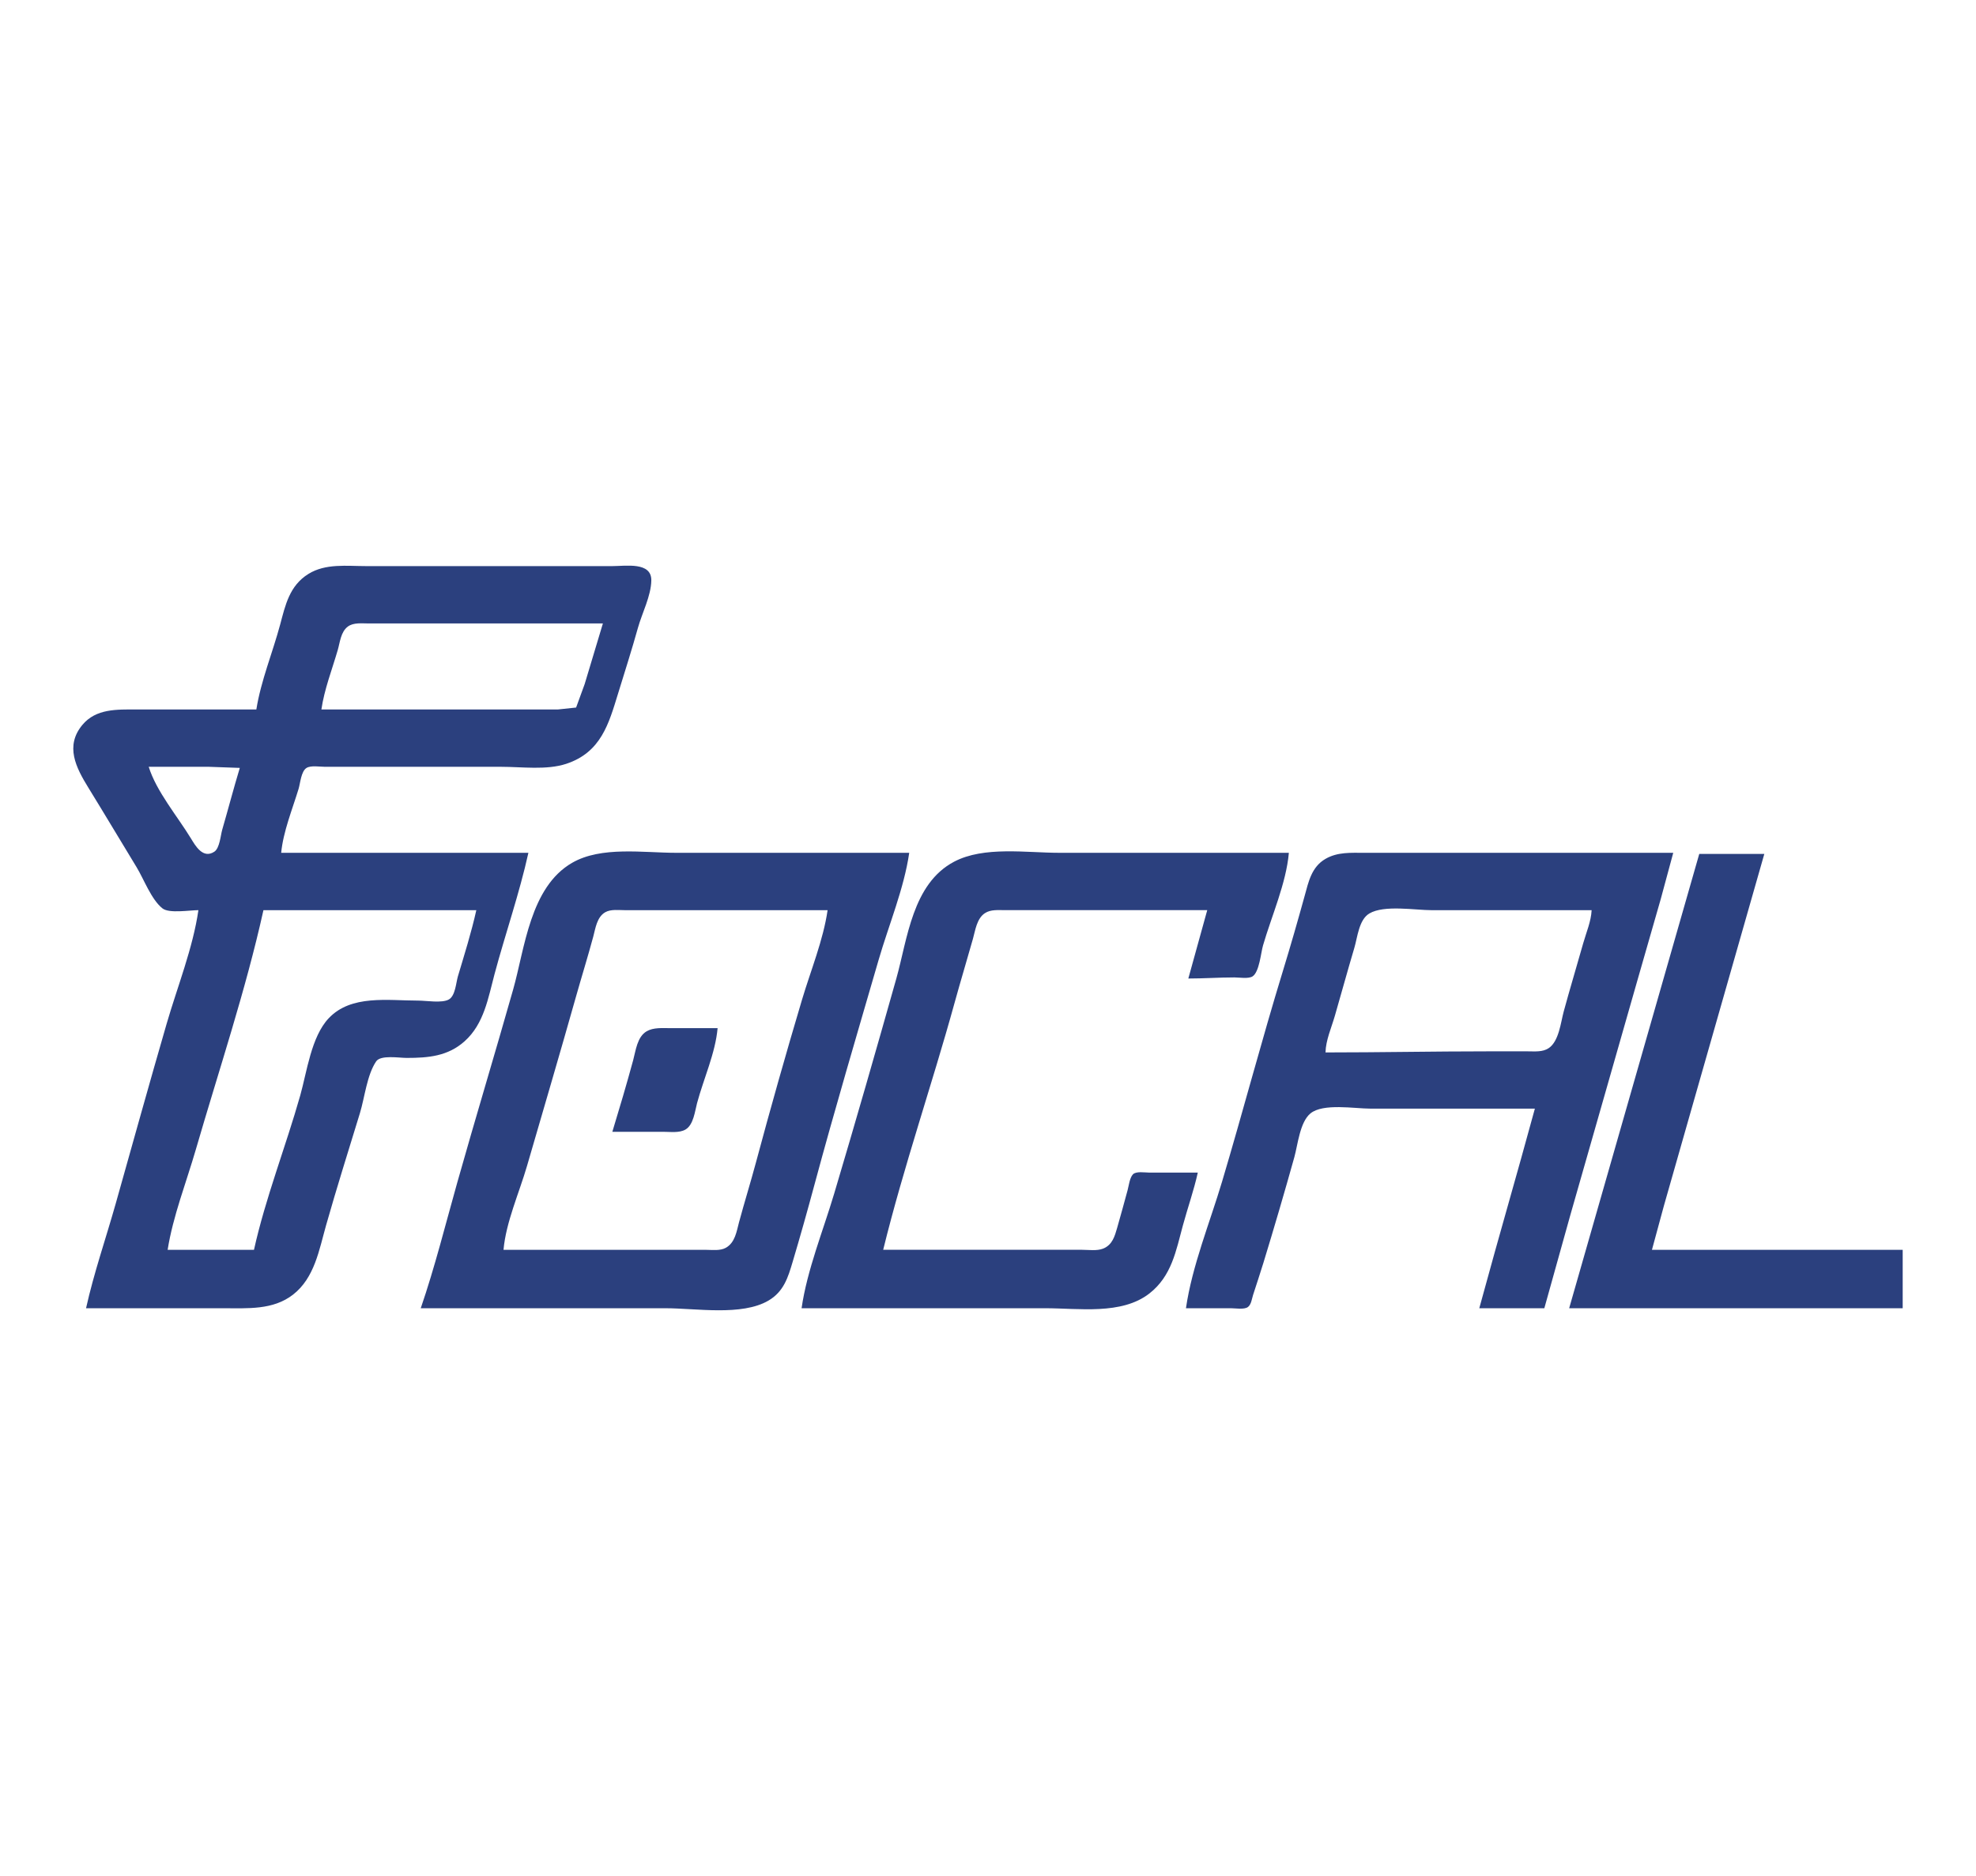 <?xml version="1.0" encoding="UTF-8" standalone="no"?>
<!-- Generator: Adobe Illustrator 22.0.1, SVG Export Plug-In . SVG Version: 6.00 Build 0)  -->

<svg
   version="1.1"
   id="Layer_1"
   x="0px"
   y="0px"
   viewBox="0 0 269.6 256"
   xml:space="preserve"
   sodipodi:docname="focalwordmark.svg"
   inkscape:version="1.1.1 (3bf5ae0d25, 2021-09-20, custom)"
   width="269.6"
   height="256"
   xmlns:inkscape="http://www.inkscape.org/namespaces/inkscape"
   xmlns:sodipodi="http://sodipodi.sourceforge.net/DTD/sodipodi-0.dtd"
   xmlns="http://www.w3.org/2000/svg"
   xmlns:svg="http://www.w3.org/2000/svg"><defs
   id="defs75" /><sodipodi:namedview
   id="namedview73"
   pagecolor="#505050"
   bordercolor="#ffffff"
   borderopacity="1"
   inkscape:pageshadow="0"
   inkscape:pageopacity="0"
   inkscape:pagecheckerboard="1"
   showgrid="false"
   inkscape:zoom="1.9868173"
   inkscape:cx="121.29953"
   inkscape:cy="52.093366"
   inkscape:window-width="1728"
   inkscape:window-height="1051"
   inkscape:window-x="0"
   inkscape:window-y="0"
   inkscape:window-maximized="1"
   inkscape:current-layer="Layer_1"
   lock-margins="true"
   fit-margin-top="10"
   fit-margin-left="10"
   fit-margin-right="10"
   fit-margin-bottom="10" />
<style
   type="text/css"
   id="style2">
	.st0{fill:#E2761B;stroke:#E2761B;stroke-linecap:round;stroke-linejoin:round;}
	.st1{fill:#E4761B;stroke:#E4761B;stroke-linecap:round;stroke-linejoin:round;}
	.st2{fill:#D7C1B3;stroke:#D7C1B3;stroke-linecap:round;stroke-linejoin:round;}
	.st3{fill:#233447;stroke:#233447;stroke-linecap:round;stroke-linejoin:round;}
	.st4{fill:#CD6116;stroke:#CD6116;stroke-linecap:round;stroke-linejoin:round;}
	.st5{fill:#E4751F;stroke:#E4751F;stroke-linecap:round;stroke-linejoin:round;}
	.st6{fill:#F6851B;stroke:#F6851B;stroke-linecap:round;stroke-linejoin:round;}
	.st7{fill:#C0AD9E;stroke:#C0AD9E;stroke-linecap:round;stroke-linejoin:round;}
	.st8{fill:#161616;stroke:#161616;stroke-linecap:round;stroke-linejoin:round;}
	.st9{fill:#763D16;stroke:#763D16;stroke-linecap:round;stroke-linejoin:round;}
</style>















<path
   style="fill:#2b407e;fill-opacity:1;stroke:none;stroke-width:0.156"
   d="M 34.976,96.818 H 18.677 c -2.727,0 -5.578,-0.13 -7.439,2.109 -2.392,2.877 -0.875,5.821 0.823,8.575 2.217,3.597 4.372,7.228 6.571,10.835 0.989,1.623 2.007,4.42 3.533,5.628 0.912,0.722 3.74,0.241 4.904,0.241 -0.746,5.17 -2.871,10.462 -4.333,15.5 -2.368,8.163 -4.639,16.351 -6.944,24.529 -1.339,4.748 -2.986,9.489 -4.053,14.296 h 18.719 c 3.327,0 6.787,0.27 9.521,-1.855 2.944,-2.288 3.568,-6.142 4.5,-9.431 1.455,-5.135 3.069,-10.242 4.63,-15.349 0.648,-2.12 0.95,-5.185 2.211,-7.051 0.612,-0.906 3.139,-0.474 4.151,-0.474 2.984,0 5.628,-0.232 7.907,-2.263 2.678,-2.387 3.231,-5.954 4.095,-9.174 1.479,-5.517 3.387,-10.985 4.619,-16.553 H 38.364 c 0.268,-2.861 1.532,-5.963 2.374,-8.728 0.229,-0.752 0.339,-2.393 1.083,-2.855 0.599,-0.372 1.824,-0.155 2.514,-0.155 h 6.616 17.428 c 2.81,0 6.193,0.479 8.875,-0.406 4.75,-1.568 5.806,-5.478 7.053,-9.526 0.925,-3.002 1.886,-6.006 2.73,-9.029 0.569,-2.038 1.793,-4.358 1.826,-6.471 0.04,-2.57 -3.497,-1.956 -5.316,-1.956 H 65.958 49.983 c -2.682,0 -5.557,-0.39 -7.907,1.069 -2.595,1.611 -3.147,4.278 -3.852,6.907 -1.025,3.818 -2.634,7.696 -3.248,11.587 m 47.281,-11.738 -2.488,8.277 -1.167,3.199 -2.477,0.262 H 69.67 43.851 c 0.393,-2.725 1.465,-5.473 2.235,-8.126 0.302,-1.04 0.404,-2.46 1.368,-3.182 0.781,-0.584 1.918,-0.429 2.852,-0.429 h 6.455 25.496 m -49.54,19.714 c -0.845,2.796 -1.583,5.623 -2.396,8.427 -0.221,0.762 -0.346,2.523 -1.075,3.005 -1.558,1.031 -2.6,-0.834 -3.19,-1.802 -1.845,-3.027 -4.73,-6.441 -5.764,-9.782 h 8.23 l 4.196,0.15 m 24.689,73.738 h 33.403 c 4.144,0 10.396,1.091 14.039,-1.046 2.1,-1.232 2.675,-3.191 3.296,-5.274 1.041,-3.495 2.03,-7.016 2.977,-10.534 2.766,-10.269 5.791,-20.48 8.759,-30.699 1.379,-4.749 3.467,-9.724 4.171,-14.597 H 92.261 c -4.478,0 -10.222,-0.933 -14.2,1.364 -5.745,3.317 -6.456,11.668 -8.05,17.296 -2.49,8.791 -5.142,17.542 -7.622,26.335 -1.609,5.708 -3.056,11.533 -4.984,17.155 m 51.961,0 h 33.242 c 4.578,0 10.411,0.939 14.2,-2.005 3.058,-2.375 3.652,-5.87 4.578,-9.281 0.655,-2.408 1.499,-4.791 2.038,-7.223 h -6.616 c -0.583,0 -1.812,-0.217 -2.237,0.241 -0.449,0.485 -0.56,1.555 -0.728,2.167 -0.471,1.706 -0.923,3.416 -1.417,5.116 -0.328,1.13 -0.641,2.332 -1.912,2.846 -0.844,0.341 -2.004,0.164 -2.905,0.164 h -5.971 -21.139 c 2.785,-11.327 6.638,-22.453 9.742,-33.709 0.804,-2.917 1.682,-5.816 2.503,-8.728 0.325,-1.151 0.518,-2.772 1.639,-3.506 0.791,-0.518 1.823,-0.407 2.736,-0.407 h 5.648 21.946 l -2.582,9.33 c 2.107,0 4.188,-0.15 6.293,-0.15 0.657,0 1.936,0.226 2.492,-0.155 0.905,-0.622 1.12,-3.224 1.406,-4.209 1.168,-4.025 3.163,-8.489 3.526,-12.641 h -31.305 c -4.508,0 -10.291,-0.933 -14.362,1.21 -5.707,3.005 -6.371,10.562 -7.888,15.945 -2.761,9.794 -5.571,19.588 -8.478,29.345 -1.511,5.072 -3.697,10.436 -4.45,15.65 m 52.445,0 h 6.132 c 0.615,0 1.788,0.208 2.308,-0.155 0.468,-0.328 0.555,-1.162 0.713,-1.651 0.468,-1.454 0.957,-2.904 1.404,-4.364 1.468,-4.798 2.88,-9.617 4.229,-14.447 0.471,-1.686 0.747,-4.758 2.188,-5.96 1.714,-1.43 6.038,-0.661 8.199,-0.661 h 22.43 l -1.869,6.772 -3.598,12.791 -2.117,7.675 h 8.875 l 3.569,-12.791 9.159,-32.053 3.153,-10.985 1.707,-6.32 h -33.726 -8.391 c -1.864,0 -3.671,-0.131 -5.325,0.823 -1.919,1.106 -2.324,3.158 -2.845,5.046 -0.942,3.418 -1.925,6.84 -2.964,10.233 -2.922,9.539 -5.449,19.184 -8.298,28.743 -1.67,5.604 -4.102,11.545 -4.935,17.306 m 70.034,-62 -6.635,23.175 -11.115,38.825 h 45.506 v -7.976 h -34.21 l 1.633,-6.019 3.389,-11.888 10.308,-36.116 h -8.875 m -166.855,7.675 c -0.671,3.031 -1.625,6.047 -2.513,9.029 -0.255,0.857 -0.344,2.656 -1.234,3.156 -0.949,0.533 -3.071,0.155 -4.159,0.155 -4.16,0 -9.172,-0.839 -12.234,2.408 -2.393,2.537 -2.978,7.333 -3.884,10.534 -1.988,7.017 -4.735,13.961 -6.312,21.068 h -11.78 c 0.722,-4.575 2.553,-9.228 3.848,-13.694 3.134,-10.805 6.797,-21.695 9.222,-32.655 h 29.046 m 47.926,0 c -0.588,4.069 -2.302,8.233 -3.482,12.189 -2.203,7.392 -4.306,14.829 -6.302,22.272 -0.729,2.717 -1.567,5.409 -2.299,8.126 -0.331,1.228 -0.523,2.766 -1.796,3.483 -0.779,0.439 -1.871,0.28 -2.743,0.28 h -5.809 -21.785 c 0.33,-3.765 2.143,-7.788 3.203,-11.437 2.228,-7.672 4.492,-15.338 6.659,-23.024 0.779,-2.762 1.635,-5.507 2.381,-8.277 0.301,-1.117 0.491,-2.676 1.637,-3.332 0.772,-0.442 1.875,-0.28 2.741,-0.28 h 5.809 21.785 m 104.244,0 c -0.071,1.528 -0.734,3.043 -1.149,4.515 -0.876,3.112 -1.817,6.211 -2.664,9.33 -0.394,1.453 -0.645,4.03 -2.027,4.971 -0.834,0.569 -1.899,0.447 -2.874,0.447 h -5.487 c -7.368,0 -14.752,0.15 -22.107,0.15 0.038,-1.661 0.804,-3.37 1.267,-4.966 0.9,-3.107 1.751,-6.229 2.674,-9.33 0.421,-1.41 0.61,-3.814 2.036,-4.664 2.017,-1.202 6.224,-0.452 8.546,-0.452 H 217.16 M 83.547,154.453 h 6.939 c 0.955,0 2.201,0.185 3.049,-0.314 1.094,-0.644 1.281,-2.519 1.57,-3.598 0.886,-3.305 2.506,-6.839 2.803,-10.233 h -6.455 c -1.052,0 -2.289,-0.117 -3.225,0.429 -1.301,0.759 -1.491,2.658 -1.838,3.935 -0.888,3.271 -1.856,6.535 -2.844,9.782 z"
   id="path1370" /></svg>

